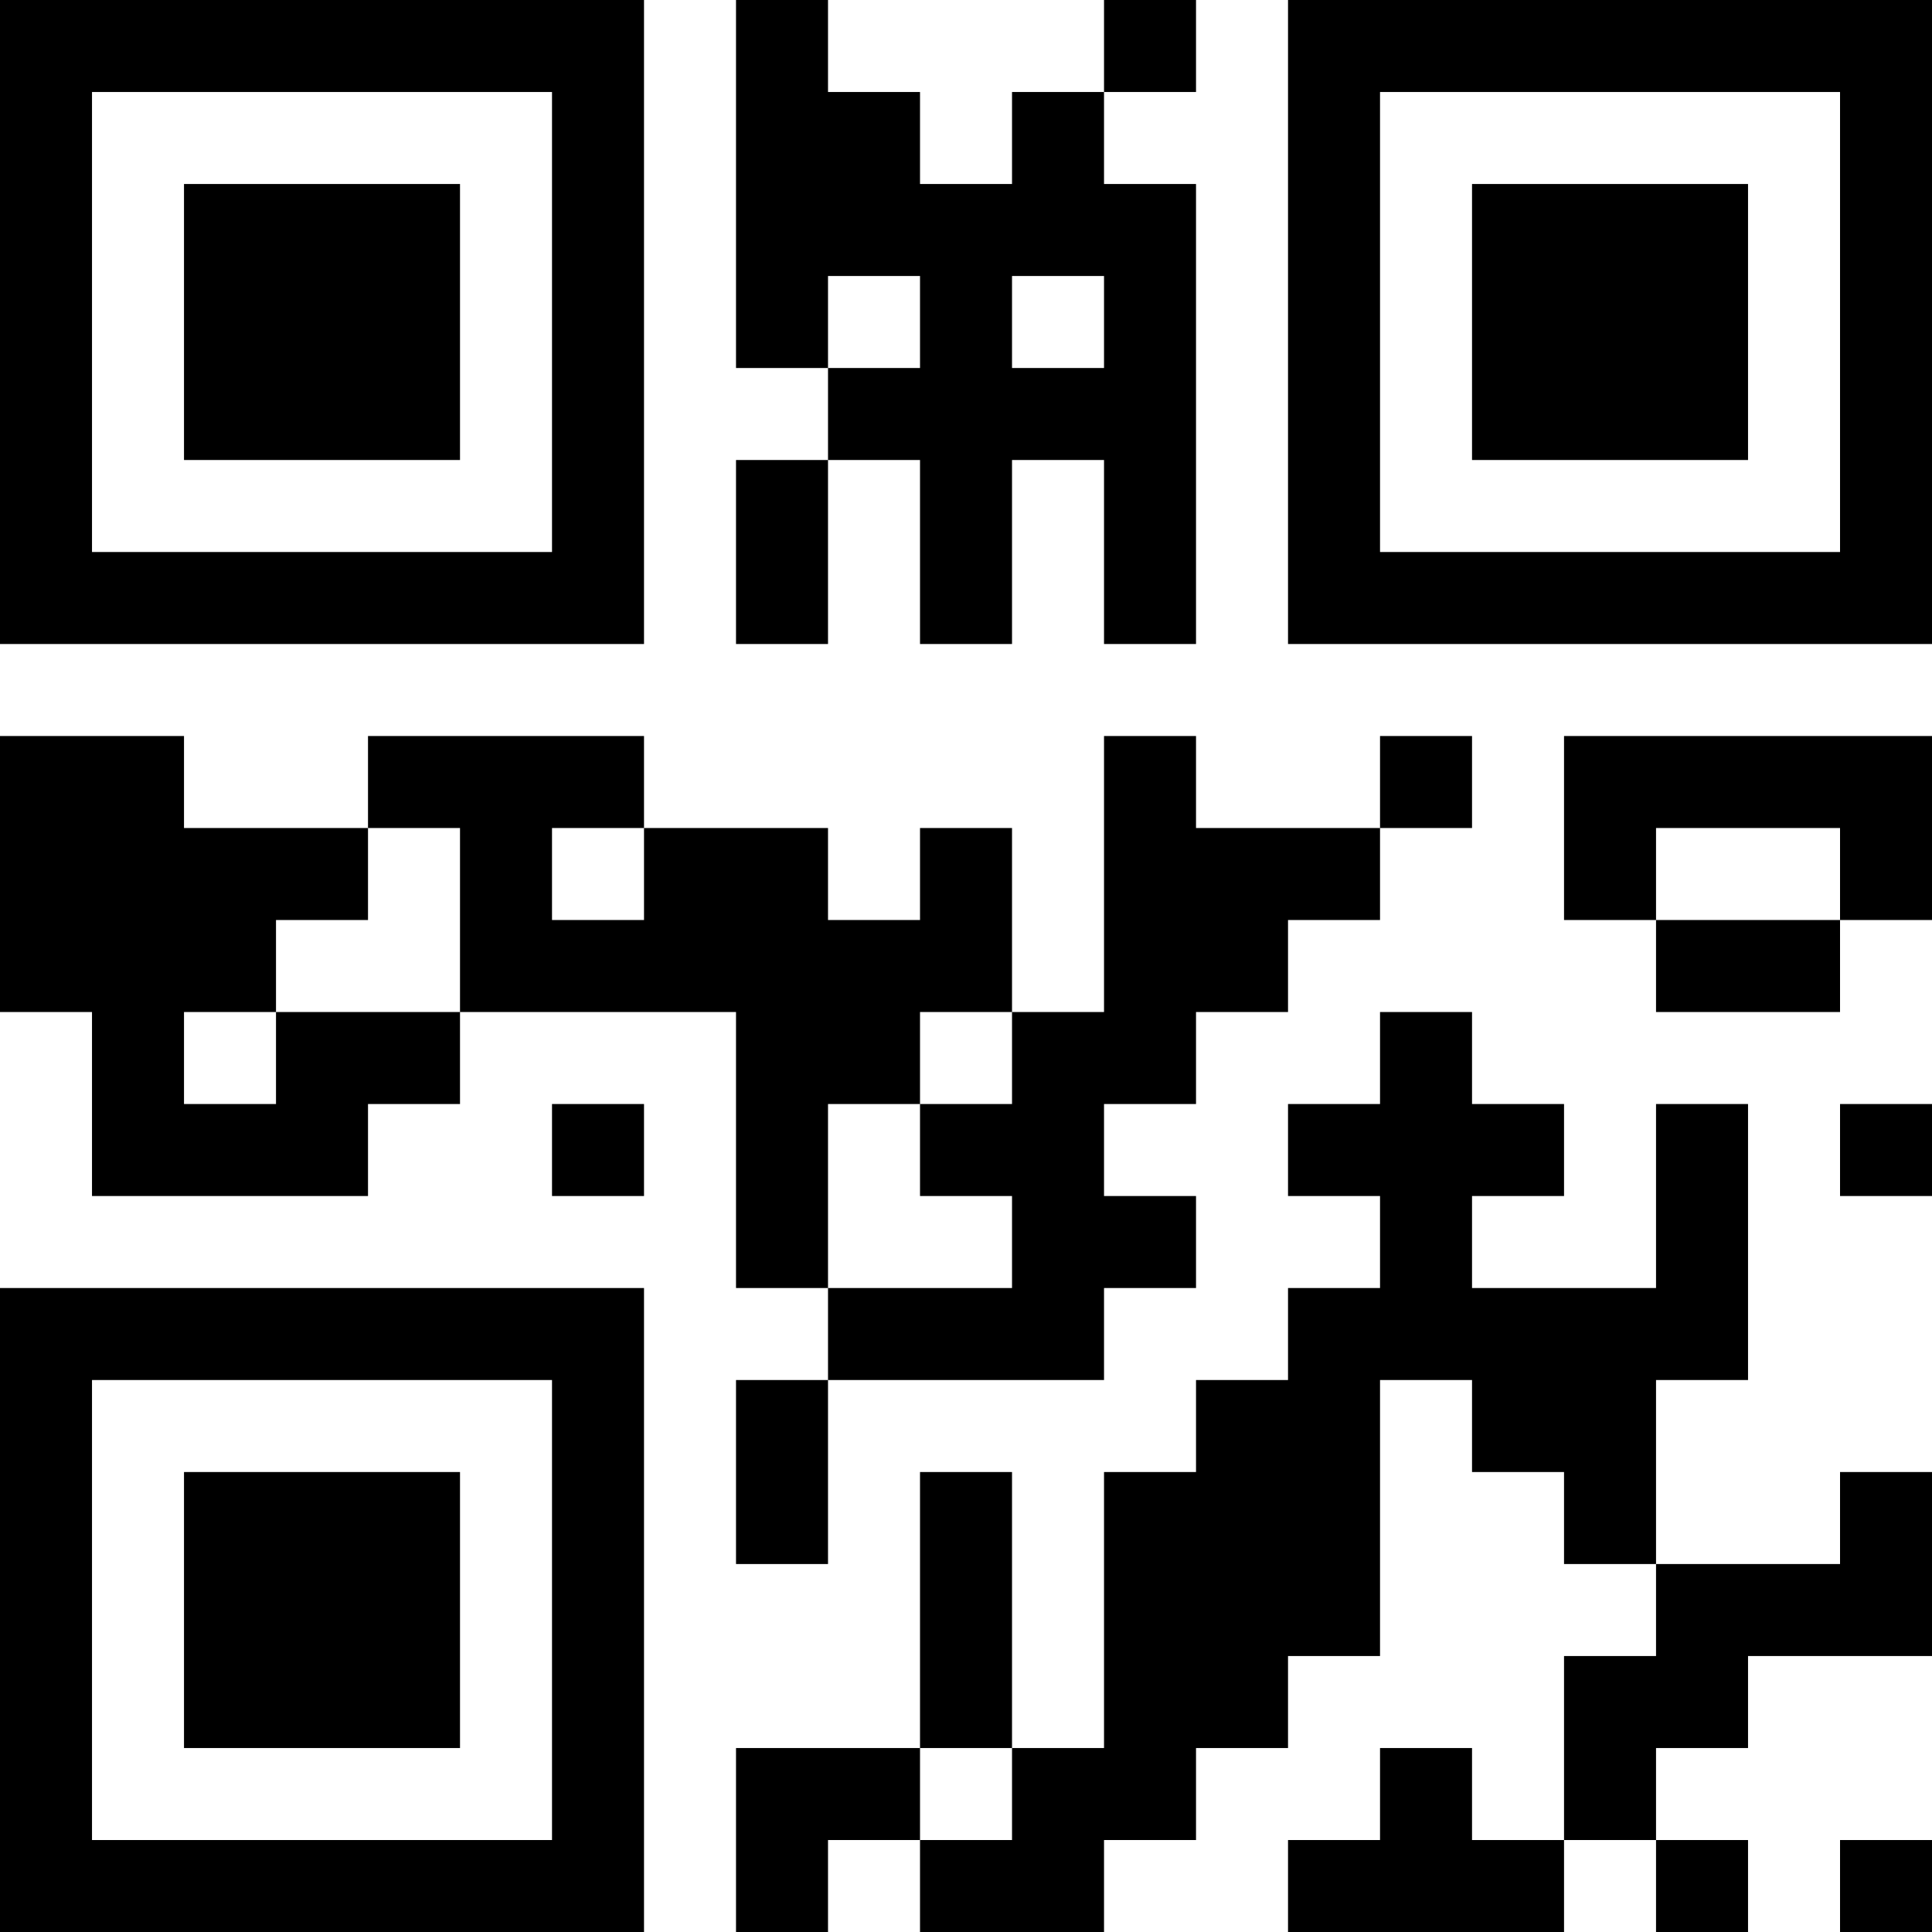 <?xml version="1.0" encoding="UTF-8"?>
<svg xmlns="http://www.w3.org/2000/svg" version="1.1" width="400" height="400" viewBox="0 0 400 400"><rect x="0" y="0" width="400" height="400" fill="#ffffff"/><g transform="scale(19.048)"><g transform="translate(0,0)"><path fill-rule="evenodd" d="M8 0L8 4L9 4L9 5L8 5L8 7L9 7L9 5L10 5L10 7L11 7L11 5L12 5L12 7L13 7L13 2L12 2L12 1L13 1L13 0L12 0L12 1L11 1L11 2L10 2L10 1L9 1L9 0ZM9 3L9 4L10 4L10 3ZM11 3L11 4L12 4L12 3ZM0 8L0 11L1 11L1 13L4 13L4 12L5 12L5 11L8 11L8 14L9 14L9 15L8 15L8 17L9 17L9 15L12 15L12 14L13 14L13 13L12 13L12 12L13 12L13 11L14 11L14 10L15 10L15 9L16 9L16 8L15 8L15 9L13 9L13 8L12 8L12 11L11 11L11 9L10 9L10 10L9 10L9 9L7 9L7 8L4 8L4 9L2 9L2 8ZM17 8L17 10L18 10L18 11L20 11L20 10L21 10L21 8ZM4 9L4 10L3 10L3 11L2 11L2 12L3 12L3 11L5 11L5 9ZM6 9L6 10L7 10L7 9ZM18 9L18 10L20 10L20 9ZM10 11L10 12L9 12L9 14L11 14L11 13L10 13L10 12L11 12L11 11ZM15 11L15 12L14 12L14 13L15 13L15 14L14 14L14 15L13 15L13 16L12 16L12 19L11 19L11 16L10 16L10 19L8 19L8 21L9 21L9 20L10 20L10 21L12 21L12 20L13 20L13 19L14 19L14 18L15 18L15 15L16 15L16 16L17 16L17 17L18 17L18 18L17 18L17 20L16 20L16 19L15 19L15 20L14 20L14 21L17 21L17 20L18 20L18 21L19 21L19 20L18 20L18 19L19 19L19 18L21 18L21 16L20 16L20 17L18 17L18 15L19 15L19 12L18 12L18 14L16 14L16 13L17 13L17 12L16 12L16 11ZM6 12L6 13L7 13L7 12ZM20 12L20 13L21 13L21 12ZM10 19L10 20L11 20L11 19ZM20 20L20 21L21 21L21 20ZM0 0L0 7L7 7L7 0ZM1 1L1 6L6 6L6 1ZM2 2L2 5L5 5L5 2ZM14 0L14 7L21 7L21 0ZM15 1L15 6L20 6L20 1ZM16 2L16 5L19 5L19 2ZM0 14L0 21L7 21L7 14ZM1 15L1 20L6 20L6 15ZM2 16L2 19L5 19L5 16Z" fill="#000000"/></g></g></svg>
